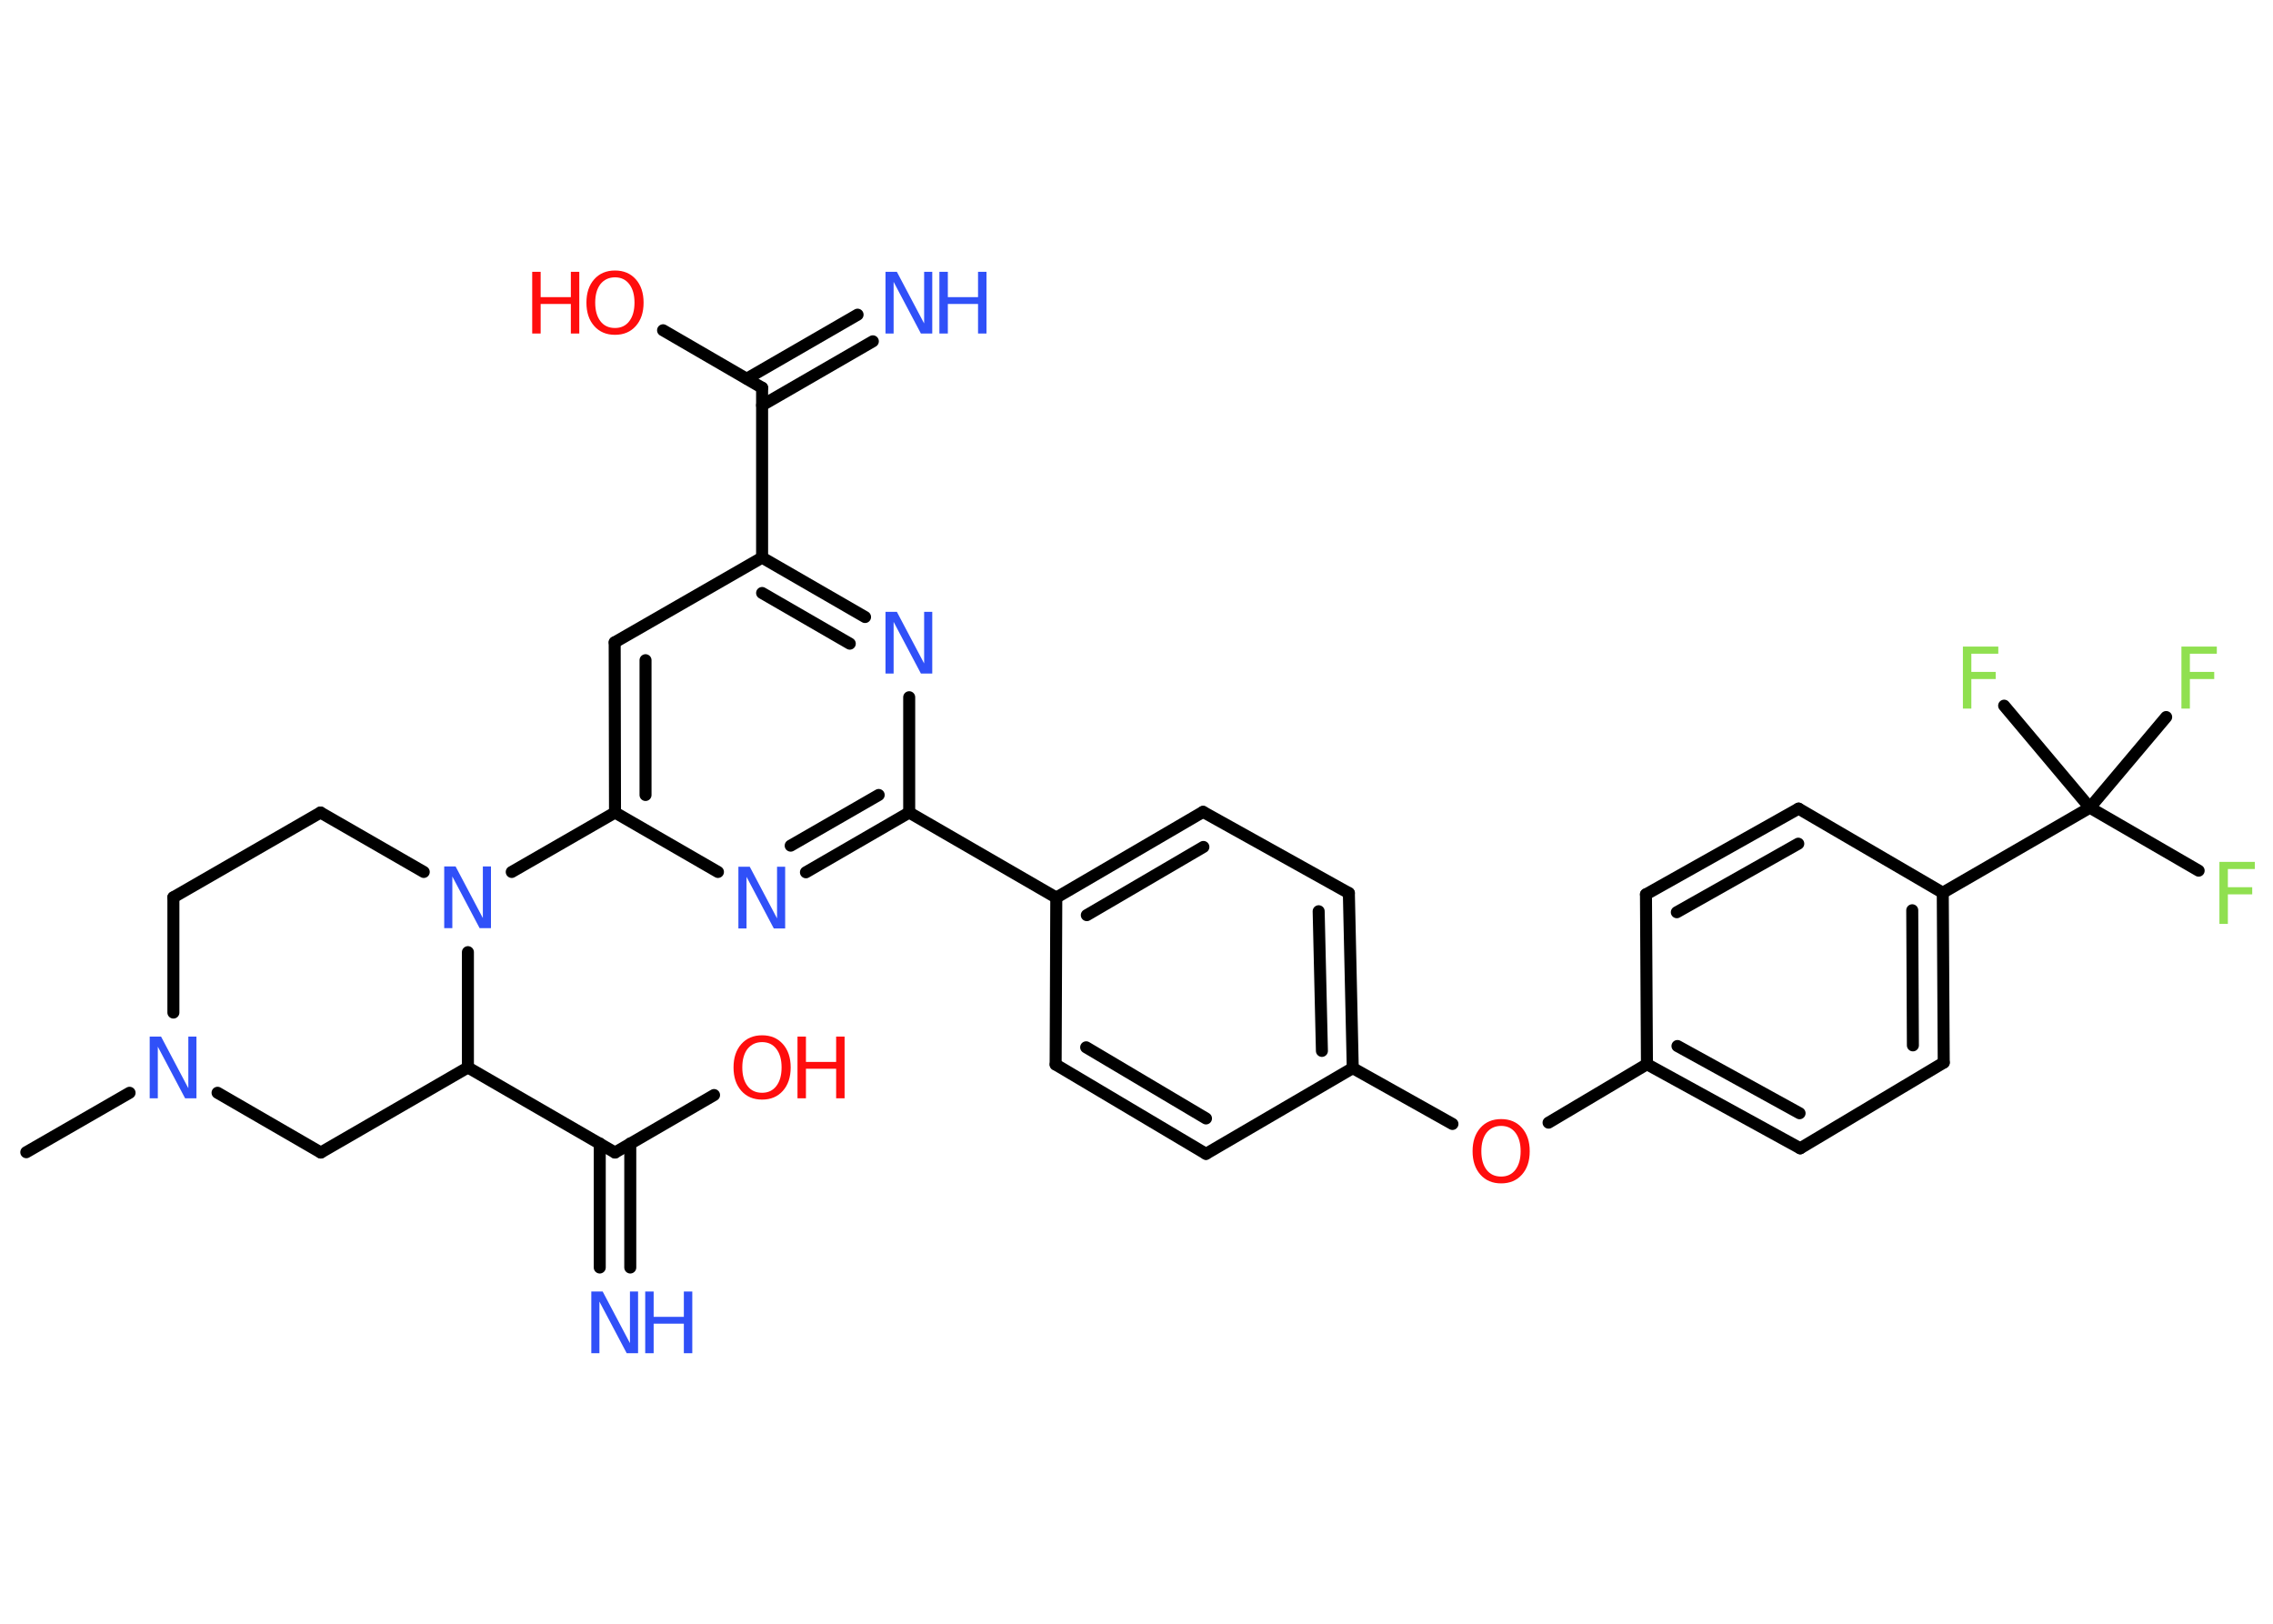<?xml version='1.0' encoding='UTF-8'?>
<!DOCTYPE svg PUBLIC "-//W3C//DTD SVG 1.1//EN" "http://www.w3.org/Graphics/SVG/1.1/DTD/svg11.dtd">
<svg version='1.2' xmlns='http://www.w3.org/2000/svg' xmlns:xlink='http://www.w3.org/1999/xlink' width='70.0mm' height='50.0mm' viewBox='0 0 70.0 50.0'>
  <desc>Generated by the Chemistry Development Kit (http://github.com/cdk)</desc>
  <g stroke-linecap='round' stroke-linejoin='round' stroke='#000000' stroke-width='.37' fill='#3050F8'>
    <rect x='.0' y='.0' width='70.0' height='50.0' fill='#FFFFFF' stroke='none'/>
    <g id='mol1' class='mol'>
      <line id='mol1bnd1' class='bond' x1='.81' y1='35.48' x2='3.99' y2='33.65'/>
      <line id='mol1bnd2' class='bond' x1='5.34' y1='31.18' x2='5.34' y2='27.63'/>
      <line id='mol1bnd3' class='bond' x1='5.34' y1='27.63' x2='9.87' y2='25.02'/>
      <line id='mol1bnd4' class='bond' x1='9.87' y1='25.02' x2='13.05' y2='26.85'/>
      <line id='mol1bnd5' class='bond' x1='15.76' y1='26.85' x2='18.94' y2='25.02'/>
      <g id='mol1bnd6' class='bond'>
        <line x1='18.93' y1='19.78' x2='18.94' y2='25.02'/>
        <line x1='19.88' y1='20.33' x2='19.88' y2='24.48'/>
      </g>
      <line id='mol1bnd7' class='bond' x1='18.93' y1='19.78' x2='23.47' y2='17.17'/>
      <line id='mol1bnd8' class='bond' x1='23.47' y1='17.17' x2='23.47' y2='11.94'/>
      <g id='mol1bnd9' class='bond'>
        <line x1='23.0' y1='11.66' x2='26.41' y2='9.69'/>
        <line x1='23.47' y1='12.48' x2='26.88' y2='10.51'/>
      </g>
      <line id='mol1bnd10' class='bond' x1='23.47' y1='11.94' x2='20.42' y2='10.17'/>
      <g id='mol1bnd11' class='bond'>
        <line x1='26.64' y1='19.0' x2='23.47' y2='17.17'/>
        <line x1='26.17' y1='19.82' x2='23.47' y2='18.26'/>
      </g>
      <line id='mol1bnd12' class='bond' x1='28.0' y1='21.47' x2='28.0' y2='25.02'/>
      <line id='mol1bnd13' class='bond' x1='28.0' y1='25.02' x2='32.53' y2='27.64'/>
      <g id='mol1bnd14' class='bond'>
        <line x1='37.05' y1='25.0' x2='32.53' y2='27.64'/>
        <line x1='37.06' y1='26.08' x2='33.47' y2='28.18'/>
      </g>
      <line id='mol1bnd15' class='bond' x1='37.05' y1='25.0' x2='41.54' y2='27.5'/>
      <g id='mol1bnd16' class='bond'>
        <line x1='41.66' y1='32.89' x2='41.54' y2='27.5'/>
        <line x1='40.71' y1='32.36' x2='40.61' y2='28.06'/>
      </g>
      <line id='mol1bnd17' class='bond' x1='41.66' y1='32.89' x2='44.73' y2='34.61'/>
      <line id='mol1bnd18' class='bond' x1='47.69' y1='34.57' x2='50.72' y2='32.77'/>
      <g id='mol1bnd19' class='bond'>
        <line x1='50.72' y1='32.77' x2='55.44' y2='35.36'/>
        <line x1='51.66' y1='32.21' x2='55.42' y2='34.28'/>
      </g>
      <line id='mol1bnd20' class='bond' x1='55.44' y1='35.36' x2='59.86' y2='32.72'/>
      <g id='mol1bnd21' class='bond'>
        <line x1='59.86' y1='32.72' x2='59.83' y2='27.49'/>
        <line x1='58.91' y1='32.19' x2='58.89' y2='28.03'/>
      </g>
      <line id='mol1bnd22' class='bond' x1='59.83' y1='27.49' x2='64.36' y2='24.87'/>
      <line id='mol1bnd23' class='bond' x1='64.36' y1='24.87' x2='67.71' y2='26.81'/>
      <line id='mol1bnd24' class='bond' x1='64.36' y1='24.87' x2='66.71' y2='22.08'/>
      <line id='mol1bnd25' class='bond' x1='64.36' y1='24.87' x2='61.72' y2='21.73'/>
      <line id='mol1bnd26' class='bond' x1='59.83' y1='27.49' x2='55.39' y2='24.9'/>
      <g id='mol1bnd27' class='bond'>
        <line x1='55.39' y1='24.9' x2='50.69' y2='27.54'/>
        <line x1='55.38' y1='25.98' x2='51.64' y2='28.09'/>
      </g>
      <line id='mol1bnd28' class='bond' x1='50.72' y1='32.77' x2='50.69' y2='27.54'/>
      <line id='mol1bnd29' class='bond' x1='41.66' y1='32.89' x2='37.14' y2='35.53'/>
      <g id='mol1bnd30' class='bond'>
        <line x1='32.51' y1='32.78' x2='37.14' y2='35.53'/>
        <line x1='33.45' y1='32.25' x2='37.14' y2='34.44'/>
      </g>
      <line id='mol1bnd31' class='bond' x1='32.53' y1='27.64' x2='32.51' y2='32.78'/>
      <g id='mol1bnd32' class='bond'>
        <line x1='24.82' y1='26.86' x2='28.0' y2='25.02'/>
        <line x1='24.35' y1='26.04' x2='27.06' y2='24.48'/>
      </g>
      <line id='mol1bnd33' class='bond' x1='18.94' y1='25.02' x2='22.11' y2='26.85'/>
      <line id='mol1bnd34' class='bond' x1='14.41' y1='29.32' x2='14.41' y2='32.87'/>
      <line id='mol1bnd35' class='bond' x1='14.41' y1='32.87' x2='18.94' y2='35.49'/>
      <g id='mol1bnd36' class='bond'>
        <line x1='19.41' y1='35.21' x2='19.41' y2='39.03'/>
        <line x1='18.47' y1='35.21' x2='18.47' y2='39.03'/>
      </g>
      <line id='mol1bnd37' class='bond' x1='18.94' y1='35.49' x2='21.99' y2='33.72'/>
      <line id='mol1bnd38' class='bond' x1='14.41' y1='32.87' x2='9.88' y2='35.49'/>
      <line id='mol1bnd39' class='bond' x1='6.7' y1='33.65' x2='9.88' y2='35.49'/>
      <path id='mol1atm2' class='atom' d='M4.62 31.92h.34l.84 1.59v-1.59h.25v1.9h-.35l-.84 -1.59v1.59h-.25v-1.9z' stroke='none'/>
      <path id='mol1atm5' class='atom' d='M13.69 26.68h.34l.84 1.59v-1.59h.25v1.9h-.35l-.84 -1.59v1.59h-.25v-1.9z' stroke='none'/>
      <g id='mol1atm10' class='atom'>
        <path d='M27.28 8.37h.34l.84 1.59v-1.59h.25v1.9h-.35l-.84 -1.59v1.59h-.25v-1.9z' stroke='none'/>
        <path d='M28.93 8.37h.26v.78h.93v-.78h.26v1.9h-.26v-.91h-.93v.91h-.26v-1.9z' stroke='none'/>
      </g>
      <g id='mol1atm11' class='atom'>
        <path d='M18.94 8.54q-.28 .0 -.45 .21q-.16 .21 -.16 .57q.0 .36 .16 .57q.16 .21 .45 .21q.28 .0 .44 -.21q.16 -.21 .16 -.57q.0 -.36 -.16 -.57q-.16 -.21 -.44 -.21zM18.94 8.33q.4 .0 .64 .27q.24 .27 .24 .72q.0 .45 -.24 .72q-.24 .27 -.64 .27q-.4 .0 -.64 -.27q-.24 -.27 -.24 -.72q.0 -.45 .24 -.72q.24 -.27 .64 -.27z' stroke='none' fill='#FF0D0D'/>
        <path d='M16.39 8.37h.26v.78h.93v-.78h.26v1.9h-.26v-.91h-.93v.91h-.26v-1.9z' stroke='none' fill='#FF0D0D'/>
      </g>
      <path id='mol1atm12' class='atom' d='M27.28 18.84h.34l.84 1.59v-1.59h.25v1.9h-.35l-.84 -1.59v1.59h-.25v-1.9z' stroke='none'/>
      <path id='mol1atm18' class='atom' d='M46.23 34.67q-.28 .0 -.45 .21q-.16 .21 -.16 .57q.0 .36 .16 .57q.16 .21 .45 .21q.28 .0 .44 -.21q.16 -.21 .16 -.57q.0 -.36 -.16 -.57q-.16 -.21 -.44 -.21zM46.23 34.46q.4 .0 .64 .27q.24 .27 .24 .72q.0 .45 -.24 .72q-.24 .27 -.64 .27q-.4 .0 -.64 -.27q-.24 -.27 -.24 -.72q.0 -.45 .24 -.72q.24 -.27 .64 -.27z' stroke='none' fill='#FF0D0D'/>
      <path id='mol1atm24' class='atom' d='M68.35 26.54h1.09v.22h-.83v.56h.75v.22h-.75v.91h-.26v-1.9z' stroke='none' fill='#90E050'/>
      <path id='mol1atm25' class='atom' d='M67.18 19.91h1.09v.22h-.83v.56h.75v.22h-.75v.91h-.26v-1.9z' stroke='none' fill='#90E050'/>
      <path id='mol1atm26' class='atom' d='M60.45 19.91h1.09v.22h-.83v.56h.75v.22h-.75v.91h-.26v-1.9z' stroke='none' fill='#90E050'/>
      <path id='mol1atm31' class='atom' d='M22.75 26.69h.34l.84 1.59v-1.59h.25v1.9h-.35l-.84 -1.59v1.59h-.25v-1.9z' stroke='none'/>
      <g id='mol1atm34' class='atom'>
        <path d='M18.22 39.77h.34l.84 1.59v-1.59h.25v1.9h-.35l-.84 -1.59v1.59h-.25v-1.9z' stroke='none'/>
        <path d='M19.87 39.77h.26v.78h.93v-.78h.26v1.9h-.26v-.91h-.93v.91h-.26v-1.9z' stroke='none'/>
      </g>
      <g id='mol1atm35' class='atom'>
        <path d='M23.47 32.09q-.28 .0 -.45 .21q-.16 .21 -.16 .57q.0 .36 .16 .57q.16 .21 .45 .21q.28 .0 .44 -.21q.16 -.21 .16 -.57q.0 -.36 -.16 -.57q-.16 -.21 -.44 -.21zM23.47 31.88q.4 .0 .64 .27q.24 .27 .24 .72q.0 .45 -.24 .72q-.24 .27 -.64 .27q-.4 .0 -.64 -.27q-.24 -.27 -.24 -.72q.0 -.45 .24 -.72q.24 -.27 .64 -.27z' stroke='none' fill='#FF0D0D'/>
        <path d='M24.56 31.92h.26v.78h.93v-.78h.26v1.9h-.26v-.91h-.93v.91h-.26v-1.9z' stroke='none' fill='#FF0D0D'/>
      </g>
    </g>
  </g>
</svg>
